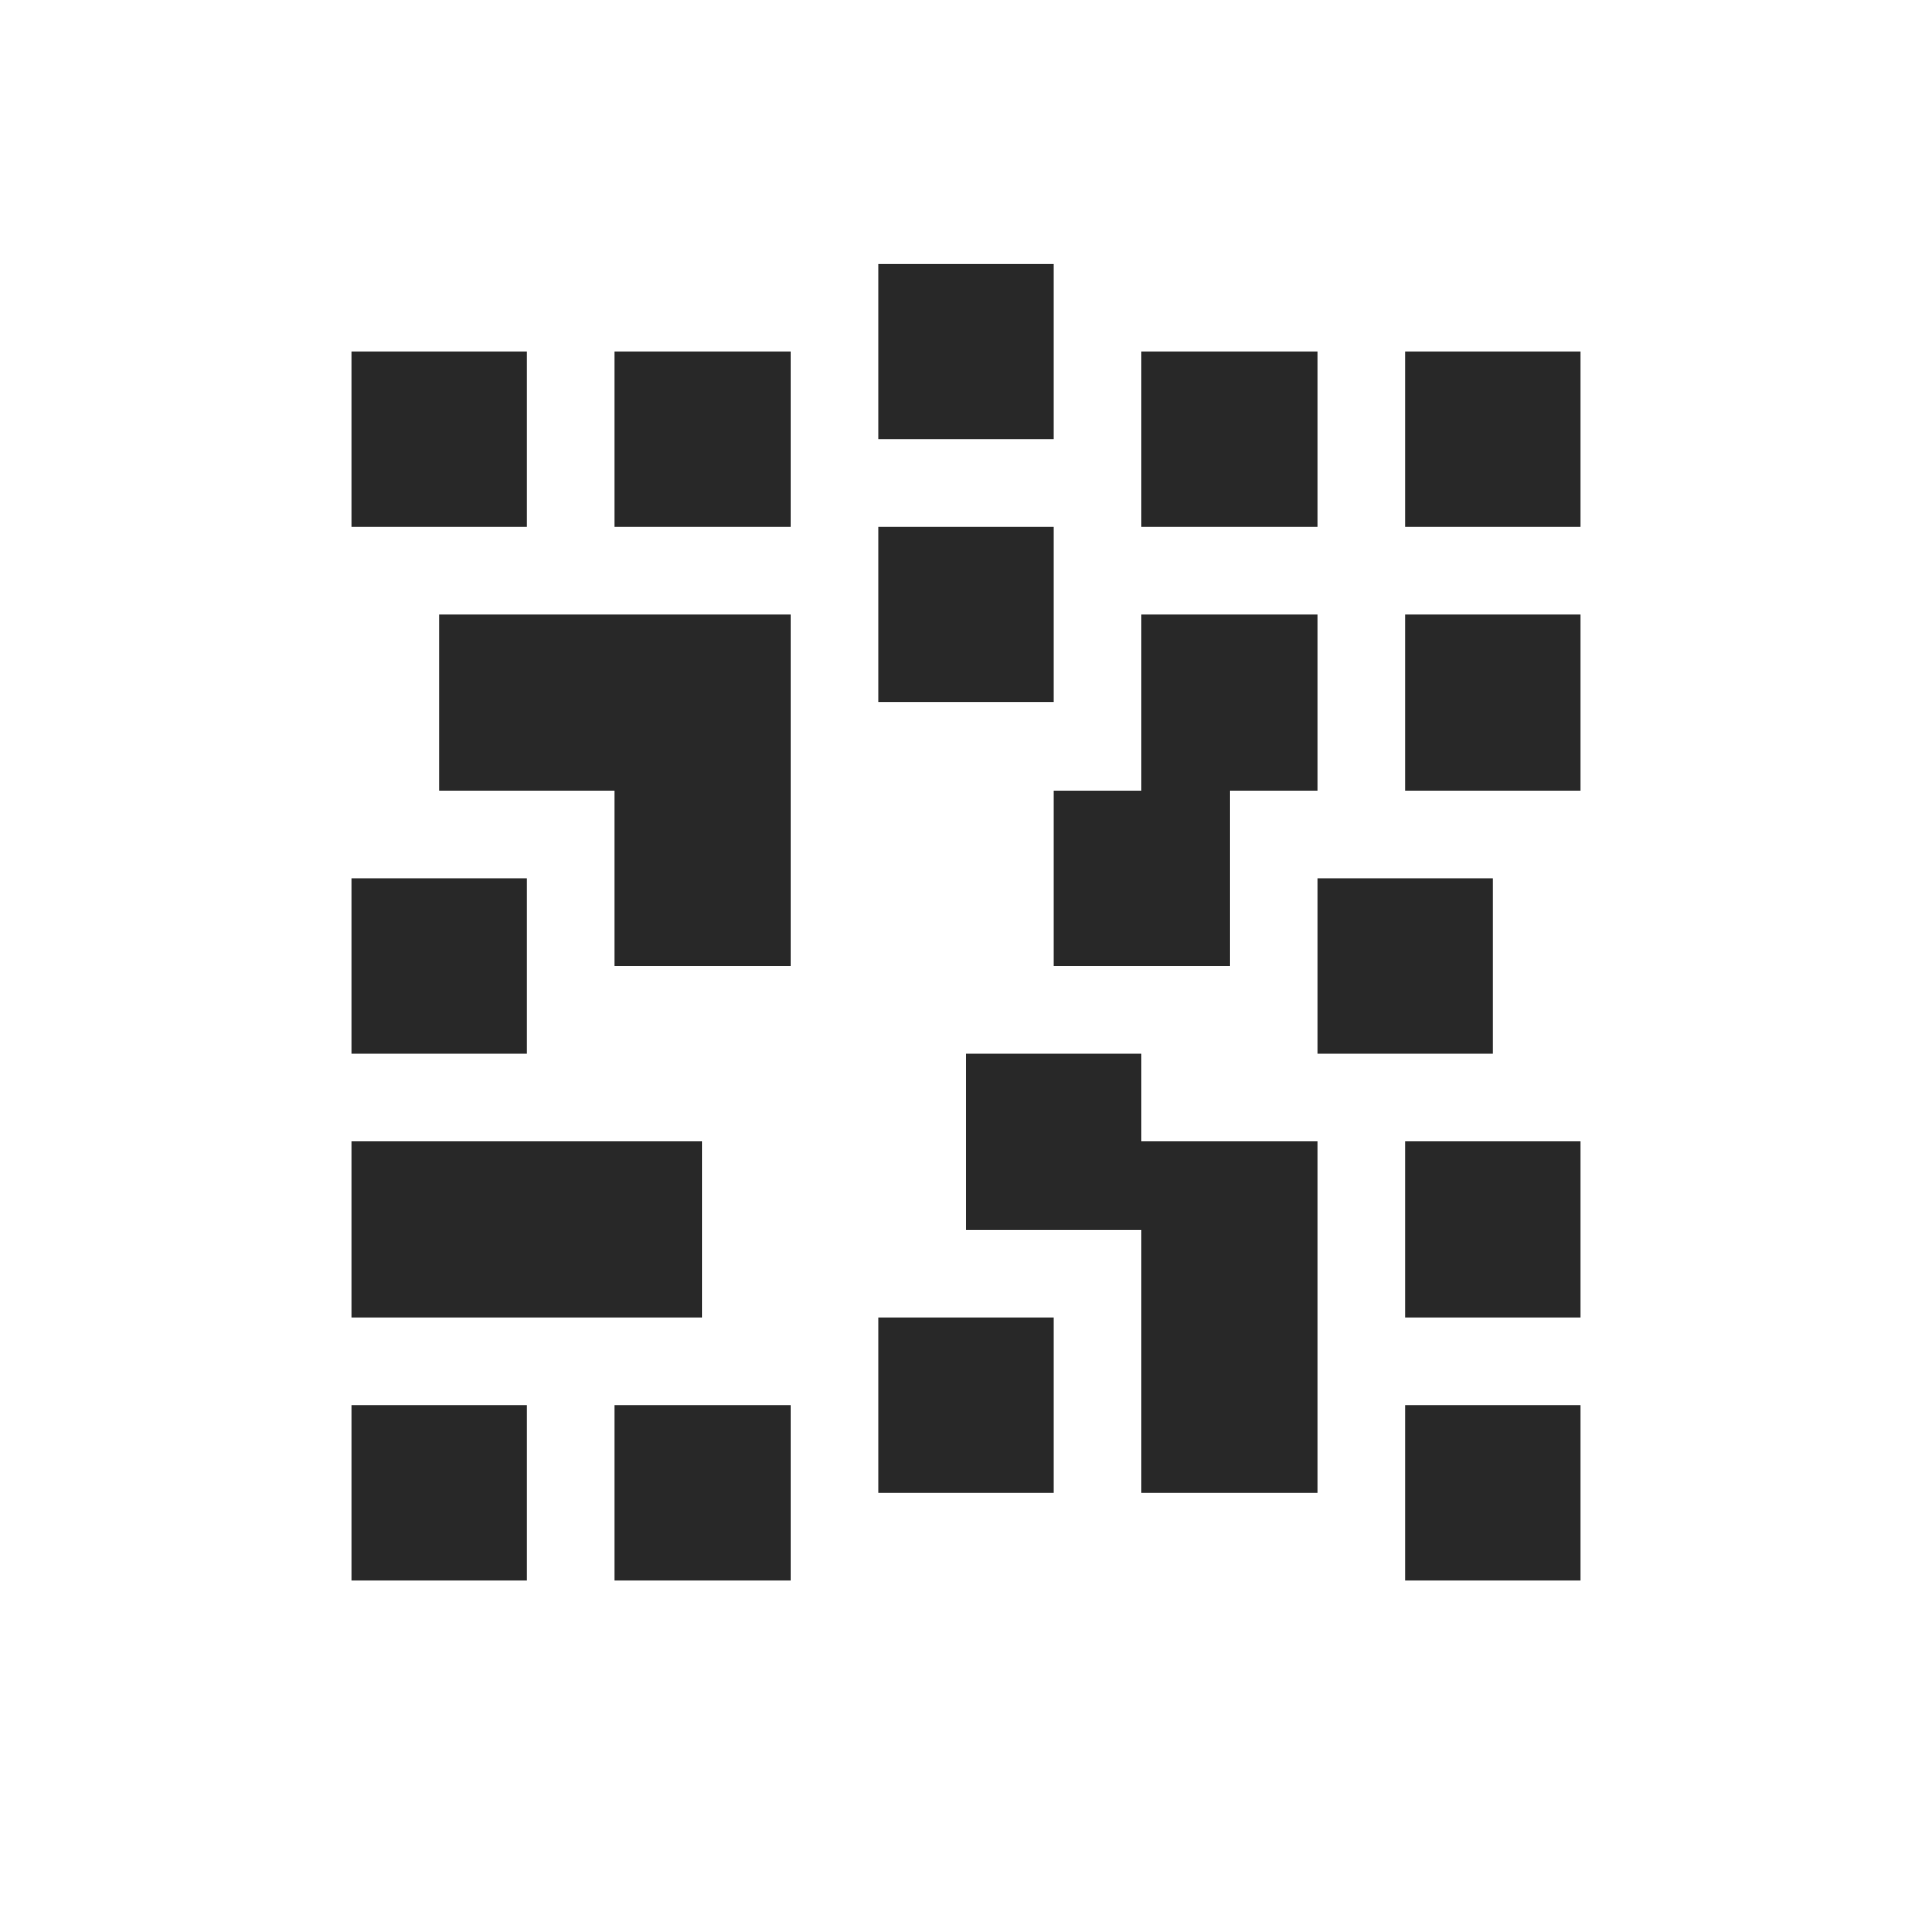 <svg width="22" height="22" version="1.1" xmlns="http://www.w3.org/2000/svg">
  <defs>
    <style id="current-color-scheme" type="text/css">.ColorScheme-Text { color:#282828; } .ColorScheme-Highlight { color:#458588; }</style>
  </defs>
  <path class="ColorScheme-Text" d="m10 3v2h2v-2zm-6 1v2h2v-2zm3 0v2h2v-2zm6 0v2h2v-2zm3 0v2h2v-2zm-6 2v2h2v-2zm-5 1v2h2v2h2v-4zm8 0v2h-1v2h2v-2h1v-2zm3 0v2h2v-2zm-12 3v2h2v-2zm11 0v2h2v-2zm-4 2v2h2v3h2v-4h-2v-1zm-7 1v2h4v-2zm12 0v2h2v-2zm-6 2v2h2v-2zm-6 1v2h2v-2zm3 0v2h2v-2zm9 0v2h2v-2z" fill="currentColor"/>
</svg>
